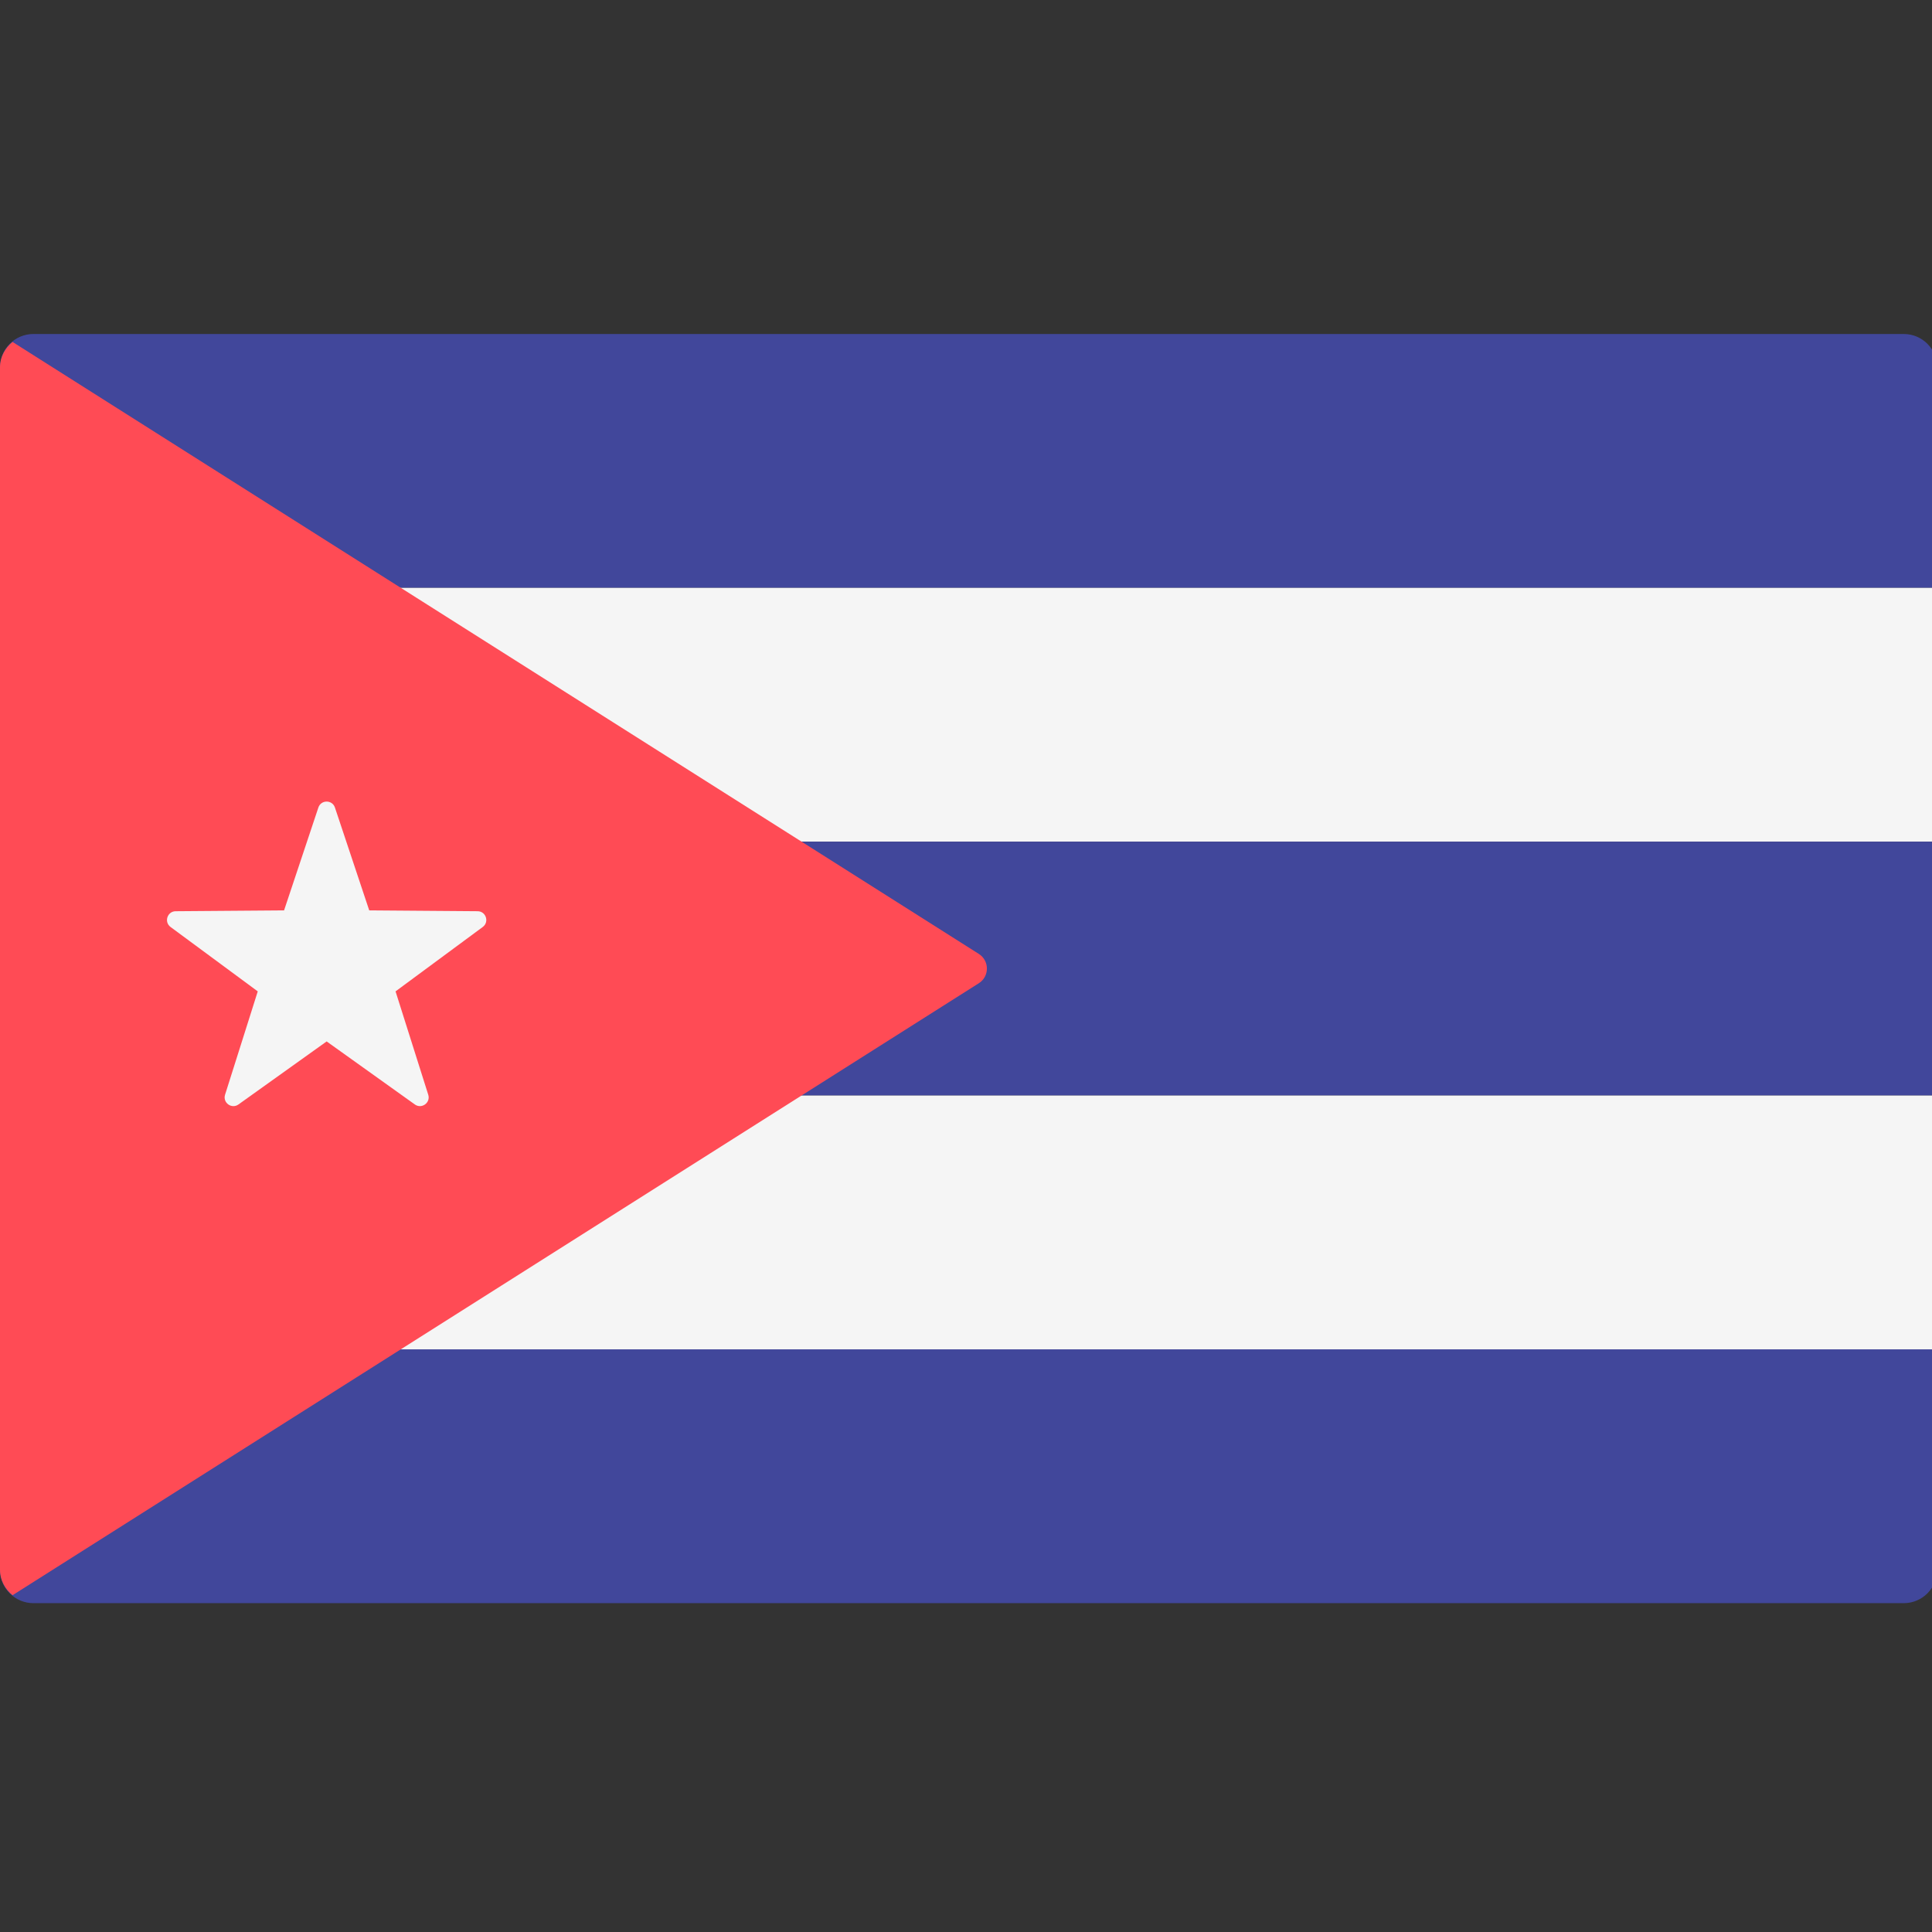 <?xml version="1.0" encoding="UTF-8" standalone="no"?>
<!-- Generator: Adobe Illustrator 19.0.0, SVG Export Plug-In . SVG Version: 6.00 Build 0)  -->

<svg
   xmlns:dc="http://purl.org/dc/elements/1.1/"
   xmlns:cc="http://creativecommons.org/ns#"
   xmlns:rdf="http://www.w3.org/1999/02/22-rdf-syntax-ns#"
   xmlns:svg="http://www.w3.org/2000/svg"
   xmlns="http://www.w3.org/2000/svg"
   xmlns:sodipodi="http://sodipodi.sourceforge.net/DTD/sodipodi-0.dtd"
   xmlns:inkscape="http://www.inkscape.org/namespaces/inkscape"
   version="1.1"
   id="Layer_1"
   x="0px"
   y="0px"
   viewBox="0 0 24 24"
   xml:space="preserve"
   sodipodi:docname="es_CU.svg"
   width="24"
   height="24"
   inkscape:version="0.92.1 r15381"><rect x="0" y="0" width="24" height="24" fill="#333333" stroke="none"/><defs
     id="defs51" /><sodipodi:namedview
     pagecolor="#ffffff"
     bordercolor="#666666"
     borderopacity="1"
     objecttolerance="10"
     gridtolerance="10"
     guidetolerance="10"
     inkscape:pageopacity="0"
     inkscape:pageshadow="2"
     inkscape:window-width="1440"
     inkscape:window-height="825"
     id="namedview49"
     showgrid="false"
     inkscape:zoom="0.46093662"
     inkscape:cx="256.00049"
     inkscape:cy="256.00049"
     inkscape:window-x="0"
     inkscape:window-y="0"
     inkscape:window-maximized="1"
     inkscape:current-layer="Layer_1" /><g
     id="g78"
     transform="matrix(0.047,0,0,0.047,-3.97455e-7,2.304e-5)"><g
       id="g6"><path
         id="path2"
         d="M 512,155.366 H 0 V 97.104 c 0,-4.875 3.953,-8.828 8.828,-8.828 h 494.345 c 4.875,0 8.828,3.953 8.828,8.828 z"
         style="fill:#41479b"
         inkscape:connector-curvature="0" /><path
         id="path4"
         d="M 503.172,423.724 H 8.828 C 3.953,423.724 0,419.771 0,414.896 v -58.262 h 512 v 58.262 c 0,4.876 -3.953,8.828 -8.828,8.828 z"
         style="fill:#41479b"
         inkscape:connector-curvature="0" /></g><rect
       id="rect8"
       height="67.09"
       width="512"
       style="fill:#f5f5f5"
       y="155.37"
       x="0" /><rect
       id="rect10"
       height="67.09"
       width="512"
       style="fill:#41479b"
       y="222.46"
       x="0" /><rect
       id="rect12"
       height="67.09"
       width="512"
       style="fill:#f5f5f5"
       y="289.55"
       x="0" /><path
       id="path14"
       d="M 3.31,421.628 258.712,259.874 c 2.841,-1.8 2.841,-5.945 0,-7.745 L 3.31,90.373 C 1.335,91.992 0,94.351 0,97.104 v 317.792 c 0,2.753 1.336,5.112 3.31,6.732 z"
       style="fill:#ff4b55"
       inkscape:connector-curvature="0" /><path
       id="path16"
       d="m 88.526,213.441 9.064,27.176 28.647,0.222 c 2.219,0.018 3.139,2.849 1.354,4.168 l -23.045,17.018 8.641,27.313 c 0.67,2.116 -1.74,3.866 -3.545,2.575 L 86.336,275.255 63.03,291.914 c -1.805,1.291 -4.215,-0.46 -3.545,-2.575 L 68.126,262.027 45.08,245.009 c -1.785,-1.319 -0.865,-4.151 1.354,-4.168 l 28.647,-0.222 9.064,-27.176 c 0.701,-2.107 3.679,-2.107 4.381,-0.002 z"
       style="fill:#f5f5f5"
       inkscape:connector-curvature="0" /><g
       id="g18" /><g
       id="g20" /><g
       id="g22" /><g
       id="g24" /><g
       id="g26" /><g
       id="g28" /><g
       id="g30" /><g
       id="g32" /><g
       id="g34" /><g
       id="g36" /><g
       id="g38" /><g
       id="g40" /><g
       id="g42" /><g
       id="g44" /><g
       id="g46" /></g></svg>